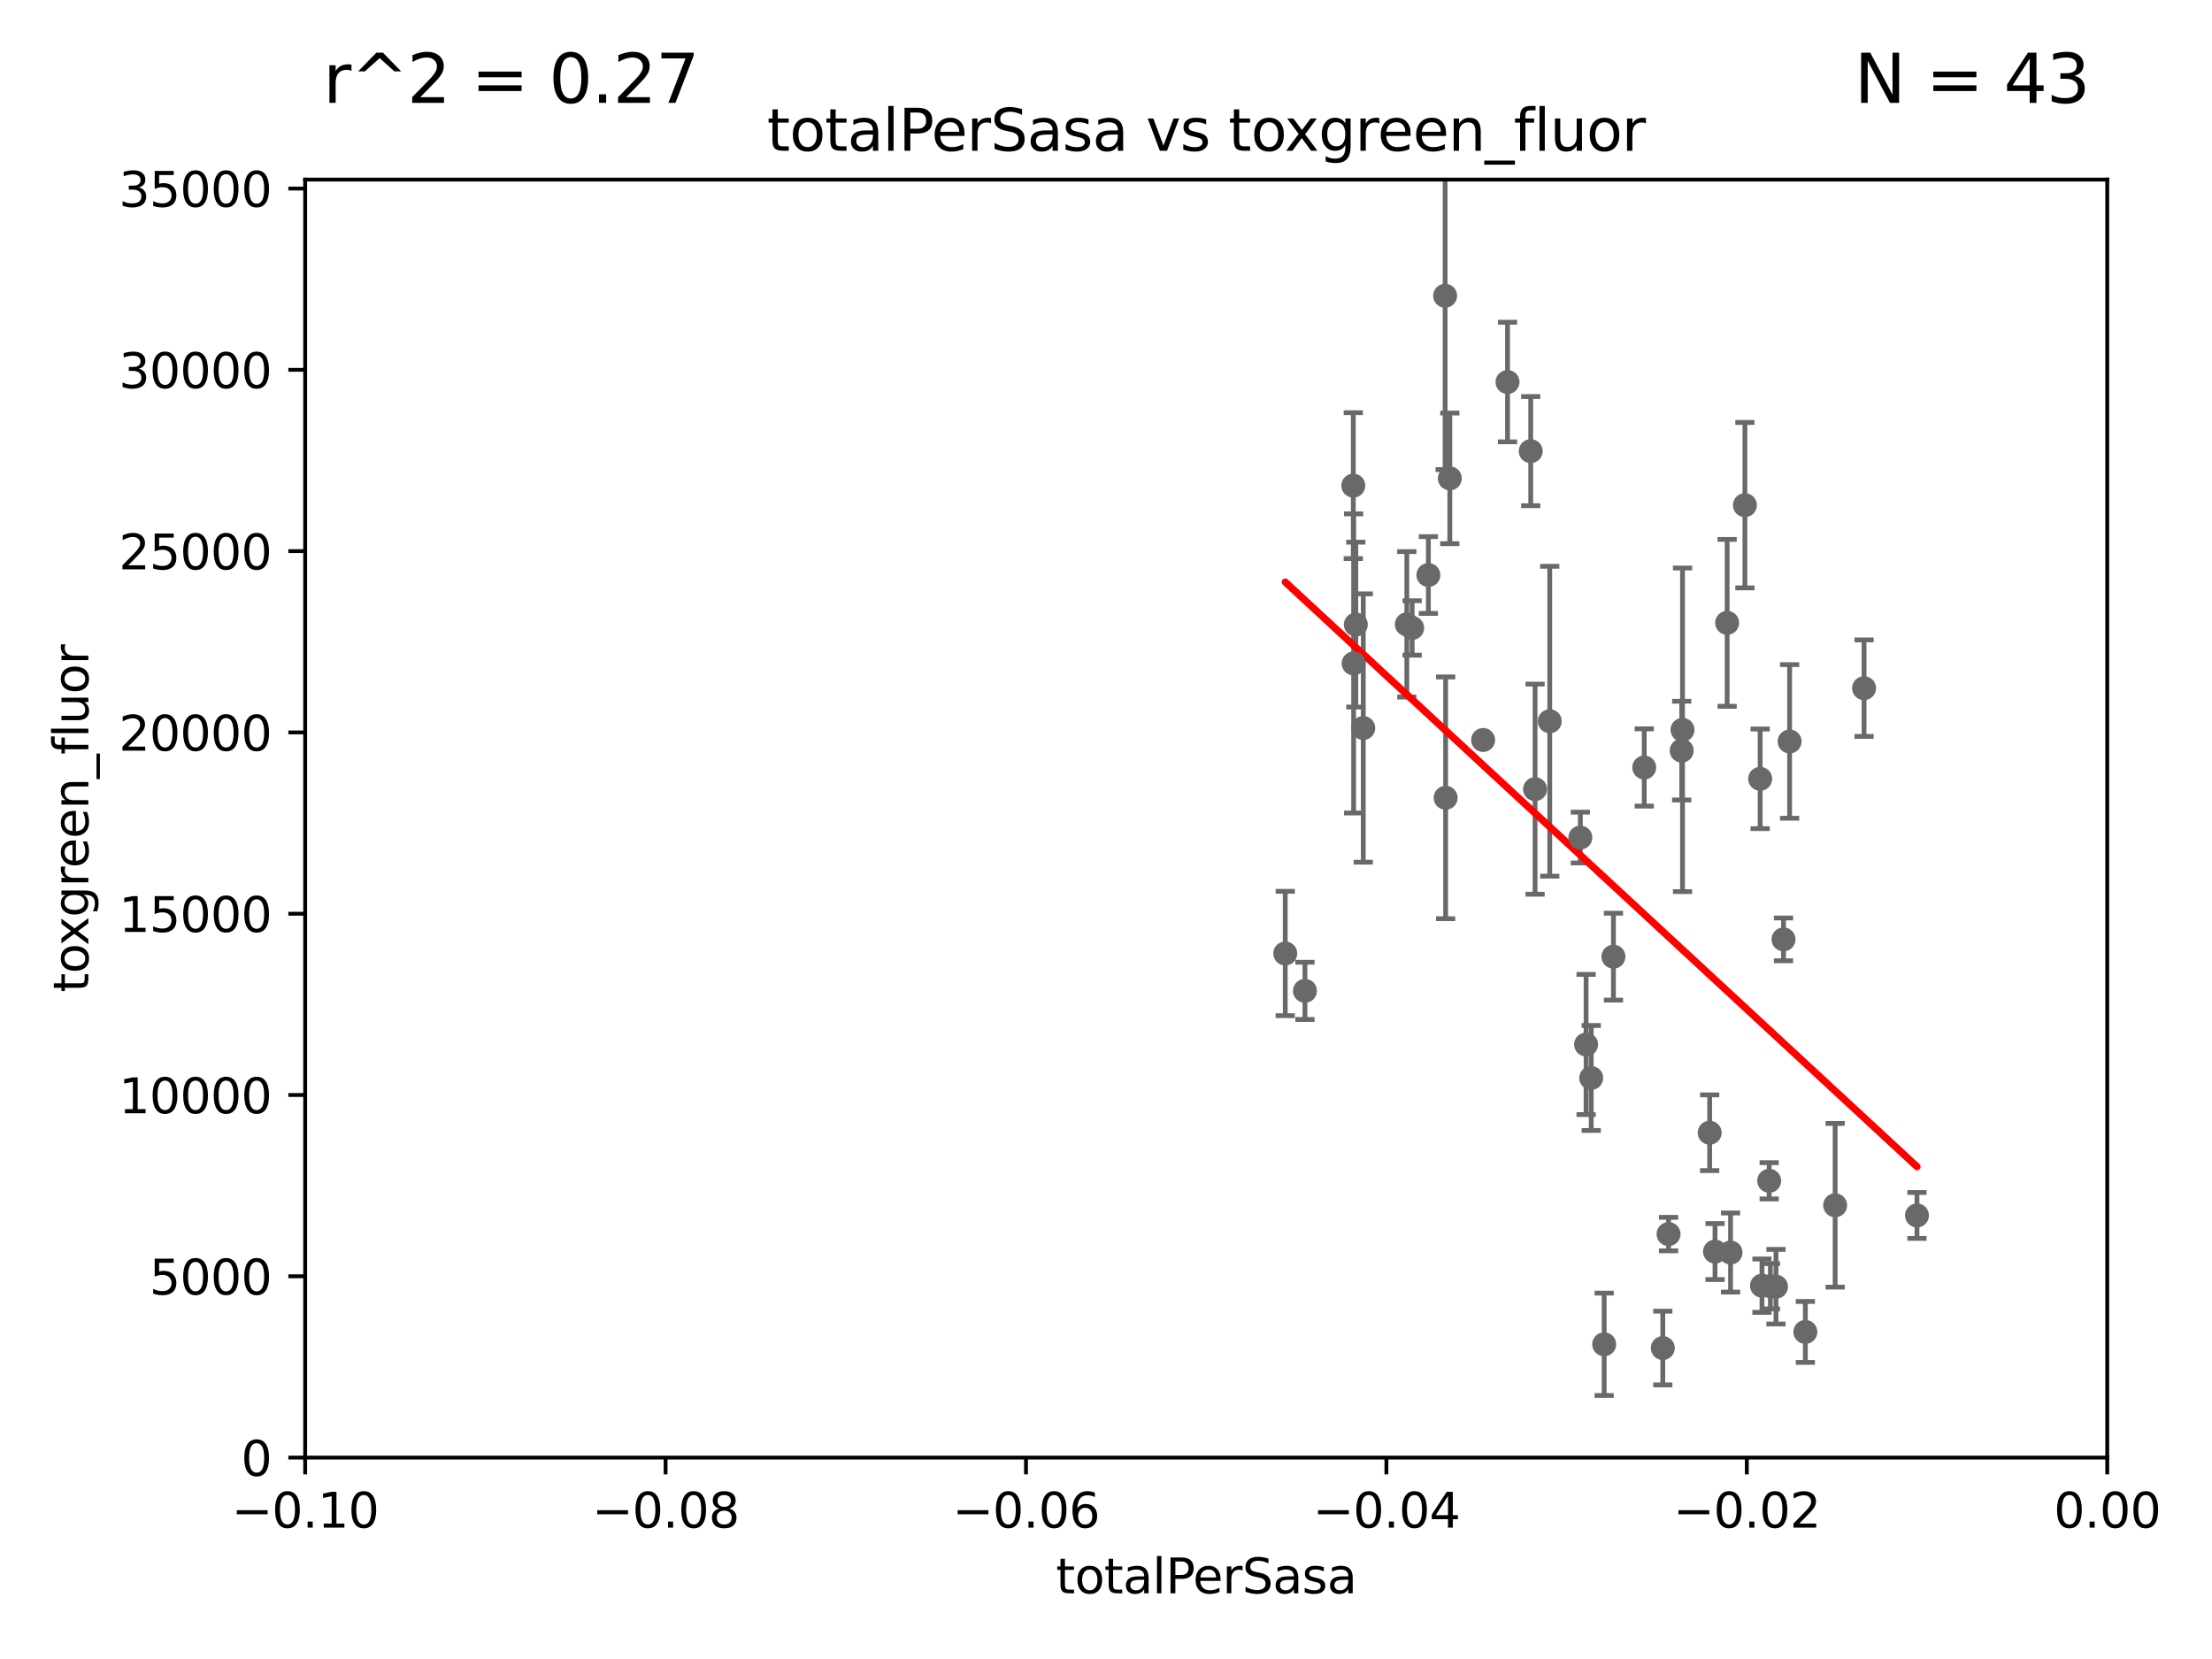 <?xml version="1.0" encoding="utf-8" standalone="no"?>
<!DOCTYPE svg PUBLIC "-//W3C//DTD SVG 1.1//EN"
  "http://www.w3.org/Graphics/SVG/1.1/DTD/svg11.dtd">
<svg xmlns:xlink="http://www.w3.org/1999/xlink" width="460.8pt" height="345.6pt" viewBox="0 0 460.8 345.6" xmlns="http://www.w3.org/2000/svg" version="1.1">
 <defs>
  <style type="text/css">*{stroke-linejoin: round; stroke-linecap: butt}</style>
 </defs>
 <g id="figure_1">
  <g id="patch_1">
   <path d="M 0 345.6 
L 460.8 345.6 
L 460.8 0 
L 0 0 
z
" style="fill: #ffffff"/>
  </g>
  <g id="axes_1">
   <g id="patch_2">
    <path d="M 63.571 303.64 
L 438.975 303.64 
L 438.975 37.411 
L 63.571 37.411 
z
" style="fill: #ffffff"/>
   </g>
   <g id="PathCollection_1">
    <defs>
     <path id="m40dbf1f68d" d="M 0 1.118 
C 0.297 1.118 0.581 1 0.791 0.791 
C 1 0.581 1.118 0.297 1.118 0 
C 1.118 -0.297 1 -0.581 0.791 -0.791 
C 0.581 -1 0.297 -1.118 0 -1.118 
C -0.297 -1.118 -0.581 -1 -0.791 -0.791 
C -1 -0.581 -1.118 -0.297 -1.118 0 
C -1.118 0.297 -1 0.581 -0.791 0.791 
C -0.581 1 -0.297 1.118 0 1.118 
z
" style="stroke: #696969"/>
    </defs>
    <g clip-path="url(#p4916563cf9)">
     <use xlink:href="#m40dbf1f68d" x="281.916" y="101.166" style="fill: #696969; stroke: #696969"/>
     <use xlink:href="#m40dbf1f68d" x="331.48" y="224.561" style="fill: #696969; stroke: #696969"/>
     <use xlink:href="#m40dbf1f68d" x="360.505" y="260.923" style="fill: #696969; stroke: #696969"/>
     <use xlink:href="#m40dbf1f68d" x="330.413" y="217.585" style="fill: #696969; stroke: #696969"/>
     <use xlink:href="#m40dbf1f68d" x="368.553" y="245.982" style="fill: #696969; stroke: #696969"/>
     <use xlink:href="#m40dbf1f68d" x="369.969" y="268.043" style="fill: #696969; stroke: #696969"/>
     <use xlink:href="#m40dbf1f68d" x="346.391" y="280.823" style="fill: #696969; stroke: #696969"/>
     <use xlink:href="#m40dbf1f68d" x="372.811" y="154.457" style="fill: #696969; stroke: #696969"/>
     <use xlink:href="#m40dbf1f68d" x="336.109" y="199.288" style="fill: #696969; stroke: #696969"/>
     <use xlink:href="#m40dbf1f68d" x="356.156" y="235.968" style="fill: #696969; stroke: #696969"/>
     <use xlink:href="#m40dbf1f68d" x="363.497" y="105.234" style="fill: #696969; stroke: #696969"/>
     <use xlink:href="#m40dbf1f68d" x="359.792" y="129.752" style="fill: #696969; stroke: #696969"/>
     <use xlink:href="#m40dbf1f68d" x="347.592" y="257.081" style="fill: #696969; stroke: #696969"/>
     <use xlink:href="#m40dbf1f68d" x="368.807" y="267.952" style="fill: #696969; stroke: #696969"/>
     <use xlink:href="#m40dbf1f68d" x="371.539" y="195.688" style="fill: #696969; stroke: #696969"/>
     <use xlink:href="#m40dbf1f68d" x="367.053" y="267.827" style="fill: #696969; stroke: #696969"/>
     <use xlink:href="#m40dbf1f68d" x="388.317" y="143.358" style="fill: #696969; stroke: #696969"/>
     <use xlink:href="#m40dbf1f68d" x="376.088" y="277.466" style="fill: #696969; stroke: #696969"/>
     <use xlink:href="#m40dbf1f68d" x="382.294" y="251.081" style="fill: #696969; stroke: #696969"/>
     <use xlink:href="#m40dbf1f68d" x="357.271" y="260.724" style="fill: #696969; stroke: #696969"/>
     <use xlink:href="#m40dbf1f68d" x="366.674" y="162.243" style="fill: #696969; stroke: #696969"/>
     <use xlink:href="#m40dbf1f68d" x="399.34" y="253.198" style="fill: #696969; stroke: #696969"/>
     <use xlink:href="#m40dbf1f68d" x="319.782" y="164.396" style="fill: #696969; stroke: #696969"/>
     <use xlink:href="#m40dbf1f68d" x="282.441" y="130.114" style="fill: #696969; stroke: #696969"/>
     <use xlink:href="#m40dbf1f68d" x="281.985" y="138.203" style="fill: #696969; stroke: #696969"/>
     <use xlink:href="#m40dbf1f68d" x="301.045" y="61.614" style="fill: #696969; stroke: #696969"/>
     <use xlink:href="#m40dbf1f68d" x="302.023" y="99.654" style="fill: #696969; stroke: #696969"/>
     <use xlink:href="#m40dbf1f68d" x="267.742" y="198.628" style="fill: #696969; stroke: #696969"/>
     <use xlink:href="#m40dbf1f68d" x="301.152" y="166.197" style="fill: #696969; stroke: #696969"/>
     <use xlink:href="#m40dbf1f68d" x="297.555" y="119.786" style="fill: #696969; stroke: #696969"/>
     <use xlink:href="#m40dbf1f68d" x="293.065" y="130.059" style="fill: #696969; stroke: #696969"/>
     <use xlink:href="#m40dbf1f68d" x="314.046" y="79.585" style="fill: #696969; stroke: #696969"/>
     <use xlink:href="#m40dbf1f68d" x="350.329" y="156.366" style="fill: #696969; stroke: #696969"/>
     <use xlink:href="#m40dbf1f68d" x="283.994" y="151.66" style="fill: #696969; stroke: #696969"/>
     <use xlink:href="#m40dbf1f68d" x="308.962" y="154.151" style="fill: #696969; stroke: #696969"/>
     <use xlink:href="#m40dbf1f68d" x="294.177" y="130.815" style="fill: #696969; stroke: #696969"/>
     <use xlink:href="#m40dbf1f68d" x="318.879" y="93.983" style="fill: #696969; stroke: #696969"/>
     <use xlink:href="#m40dbf1f68d" x="334.181" y="280.043" style="fill: #696969; stroke: #696969"/>
     <use xlink:href="#m40dbf1f68d" x="322.84" y="150.246" style="fill: #696969; stroke: #696969"/>
     <use xlink:href="#m40dbf1f68d" x="329.216" y="174.48" style="fill: #696969; stroke: #696969"/>
     <use xlink:href="#m40dbf1f68d" x="350.5" y="152.035" style="fill: #696969; stroke: #696969"/>
     <use xlink:href="#m40dbf1f68d" x="342.524" y="159.878" style="fill: #696969; stroke: #696969"/>
     <use xlink:href="#m40dbf1f68d" x="271.842" y="206.41" style="fill: #696969; stroke: #696969"/>
    </g>
   </g>
   <g id="matplotlib.axis_1">
    <g id="xtick_1">
     <g id="line2d_1">
      <defs>
       <path id="m8b4618db85" d="M 0 0 
L 0 3.5 
" style="stroke: #000000; stroke-width: 0.8"/>
      </defs>
      <g>
       <use xlink:href="#m8b4618db85" x="63.571" y="303.64" style="stroke: #000000; stroke-width: 0.8"/>
      </g>
     </g>
     <g id="text_1">
      <!-- −0.10 -->
      <g transform="translate(48.249 318.238)scale(0.1 -0.1)">
       <defs>
        <path id="DejaVuSans-2212" d="M 678 2272 
L 4684 2272 
L 4684 1741 
L 678 1741 
L 678 2272 
z
" transform="scale(0.016)"/>
        <path id="DejaVuSans-30" d="M 2034 4250 
Q 1547 4250 1301 3770 
Q 1056 3291 1056 2328 
Q 1056 1369 1301 889 
Q 1547 409 2034 409 
Q 2525 409 2770 889 
Q 3016 1369 3016 2328 
Q 3016 3291 2770 3770 
Q 2525 4250 2034 4250 
z
M 2034 4750 
Q 2819 4750 3233 4129 
Q 3647 3509 3647 2328 
Q 3647 1150 3233 529 
Q 2819 -91 2034 -91 
Q 1250 -91 836 529 
Q 422 1150 422 2328 
Q 422 3509 836 4129 
Q 1250 4750 2034 4750 
z
" transform="scale(0.016)"/>
        <path id="DejaVuSans-2e" d="M 684 794 
L 1344 794 
L 1344 0 
L 684 0 
L 684 794 
z
" transform="scale(0.016)"/>
        <path id="DejaVuSans-31" d="M 794 531 
L 1825 531 
L 1825 4091 
L 703 3866 
L 703 4441 
L 1819 4666 
L 2450 4666 
L 2450 531 
L 3481 531 
L 3481 0 
L 794 0 
L 794 531 
z
" transform="scale(0.016)"/>
       </defs>
       <use xlink:href="#DejaVuSans-2212"/>
       <use xlink:href="#DejaVuSans-30" x="83.789"/>
       <use xlink:href="#DejaVuSans-2e" x="147.412"/>
       <use xlink:href="#DejaVuSans-31" x="179.199"/>
       <use xlink:href="#DejaVuSans-30" x="242.822"/>
      </g>
     </g>
    </g>
    <g id="xtick_2">
     <g id="line2d_2">
      <g>
       <use xlink:href="#m8b4618db85" x="138.652" y="303.64" style="stroke: #000000; stroke-width: 0.8"/>
      </g>
     </g>
     <g id="text_2">
      <!-- −0.08 -->
      <g transform="translate(123.329 318.238)scale(0.1 -0.1)">
       <defs>
        <path id="DejaVuSans-38" d="M 2034 2216 
Q 1584 2216 1326 1975 
Q 1069 1734 1069 1313 
Q 1069 891 1326 650 
Q 1584 409 2034 409 
Q 2484 409 2743 651 
Q 3003 894 3003 1313 
Q 3003 1734 2745 1975 
Q 2488 2216 2034 2216 
z
M 1403 2484 
Q 997 2584 770 2862 
Q 544 3141 544 3541 
Q 544 4100 942 4425 
Q 1341 4750 2034 4750 
Q 2731 4750 3128 4425 
Q 3525 4100 3525 3541 
Q 3525 3141 3298 2862 
Q 3072 2584 2669 2484 
Q 3125 2378 3379 2068 
Q 3634 1759 3634 1313 
Q 3634 634 3220 271 
Q 2806 -91 2034 -91 
Q 1263 -91 848 271 
Q 434 634 434 1313 
Q 434 1759 690 2068 
Q 947 2378 1403 2484 
z
M 1172 3481 
Q 1172 3119 1398 2916 
Q 1625 2713 2034 2713 
Q 2441 2713 2670 2916 
Q 2900 3119 2900 3481 
Q 2900 3844 2670 4047 
Q 2441 4250 2034 4250 
Q 1625 4250 1398 4047 
Q 1172 3844 1172 3481 
z
" transform="scale(0.016)"/>
       </defs>
       <use xlink:href="#DejaVuSans-2212"/>
       <use xlink:href="#DejaVuSans-30" x="83.789"/>
       <use xlink:href="#DejaVuSans-2e" x="147.412"/>
       <use xlink:href="#DejaVuSans-30" x="179.199"/>
       <use xlink:href="#DejaVuSans-38" x="242.822"/>
      </g>
     </g>
    </g>
    <g id="xtick_3">
     <g id="line2d_3">
      <g>
       <use xlink:href="#m8b4618db85" x="213.733" y="303.64" style="stroke: #000000; stroke-width: 0.8"/>
      </g>
     </g>
     <g id="text_3">
      <!-- −0.06 -->
      <g transform="translate(198.41 318.238)scale(0.1 -0.1)">
       <defs>
        <path id="DejaVuSans-36" d="M 2113 2584 
Q 1688 2584 1439 2293 
Q 1191 2003 1191 1497 
Q 1191 994 1439 701 
Q 1688 409 2113 409 
Q 2538 409 2786 701 
Q 3034 994 3034 1497 
Q 3034 2003 2786 2293 
Q 2538 2584 2113 2584 
z
M 3366 4563 
L 3366 3988 
Q 3128 4100 2886 4159 
Q 2644 4219 2406 4219 
Q 1781 4219 1451 3797 
Q 1122 3375 1075 2522 
Q 1259 2794 1537 2939 
Q 1816 3084 2150 3084 
Q 2853 3084 3261 2657 
Q 3669 2231 3669 1497 
Q 3669 778 3244 343 
Q 2819 -91 2113 -91 
Q 1303 -91 875 529 
Q 447 1150 447 2328 
Q 447 3434 972 4092 
Q 1497 4750 2381 4750 
Q 2619 4750 2861 4703 
Q 3103 4656 3366 4563 
z
" transform="scale(0.016)"/>
       </defs>
       <use xlink:href="#DejaVuSans-2212"/>
       <use xlink:href="#DejaVuSans-30" x="83.789"/>
       <use xlink:href="#DejaVuSans-2e" x="147.412"/>
       <use xlink:href="#DejaVuSans-30" x="179.199"/>
       <use xlink:href="#DejaVuSans-36" x="242.822"/>
      </g>
     </g>
    </g>
    <g id="xtick_4">
     <g id="line2d_4">
      <g>
       <use xlink:href="#m8b4618db85" x="288.813" y="303.64" style="stroke: #000000; stroke-width: 0.8"/>
      </g>
     </g>
     <g id="text_4">
      <!-- −0.04 -->
      <g transform="translate(273.491 318.238)scale(0.1 -0.1)">
       <defs>
        <path id="DejaVuSans-34" d="M 2419 4116 
L 825 1625 
L 2419 1625 
L 2419 4116 
z
M 2253 4666 
L 3047 4666 
L 3047 1625 
L 3713 1625 
L 3713 1100 
L 3047 1100 
L 3047 0 
L 2419 0 
L 2419 1100 
L 313 1100 
L 313 1709 
L 2253 4666 
z
" transform="scale(0.016)"/>
       </defs>
       <use xlink:href="#DejaVuSans-2212"/>
       <use xlink:href="#DejaVuSans-30" x="83.789"/>
       <use xlink:href="#DejaVuSans-2e" x="147.412"/>
       <use xlink:href="#DejaVuSans-30" x="179.199"/>
       <use xlink:href="#DejaVuSans-34" x="242.822"/>
      </g>
     </g>
    </g>
    <g id="xtick_5">
     <g id="line2d_5">
      <g>
       <use xlink:href="#m8b4618db85" x="363.894" y="303.64" style="stroke: #000000; stroke-width: 0.8"/>
      </g>
     </g>
     <g id="text_5">
      <!-- −0.02 -->
      <g transform="translate(348.572 318.238)scale(0.1 -0.1)">
       <defs>
        <path id="DejaVuSans-32" d="M 1228 531 
L 3431 531 
L 3431 0 
L 469 0 
L 469 531 
Q 828 903 1448 1529 
Q 2069 2156 2228 2338 
Q 2531 2678 2651 2914 
Q 2772 3150 2772 3378 
Q 2772 3750 2511 3984 
Q 2250 4219 1831 4219 
Q 1534 4219 1204 4116 
Q 875 4013 500 3803 
L 500 4441 
Q 881 4594 1212 4672 
Q 1544 4750 1819 4750 
Q 2544 4750 2975 4387 
Q 3406 4025 3406 3419 
Q 3406 3131 3298 2873 
Q 3191 2616 2906 2266 
Q 2828 2175 2409 1742 
Q 1991 1309 1228 531 
z
" transform="scale(0.016)"/>
       </defs>
       <use xlink:href="#DejaVuSans-2212"/>
       <use xlink:href="#DejaVuSans-30" x="83.789"/>
       <use xlink:href="#DejaVuSans-2e" x="147.412"/>
       <use xlink:href="#DejaVuSans-30" x="179.199"/>
       <use xlink:href="#DejaVuSans-32" x="242.822"/>
      </g>
     </g>
    </g>
    <g id="xtick_6">
     <g id="line2d_6">
      <g>
       <use xlink:href="#m8b4618db85" x="438.975" y="303.64" style="stroke: #000000; stroke-width: 0.8"/>
      </g>
     </g>
     <g id="text_6">
      <!-- 0.00 -->
      <g transform="translate(427.842 318.238)scale(0.1 -0.1)">
       <use xlink:href="#DejaVuSans-30"/>
       <use xlink:href="#DejaVuSans-2e" x="63.623"/>
       <use xlink:href="#DejaVuSans-30" x="95.41"/>
       <use xlink:href="#DejaVuSans-30" x="159.033"/>
      </g>
     </g>
    </g>
    <g id="text_7">
     <!-- totalPerSasa -->
     <g transform="translate(219.968 331.917)scale(0.1 -0.1)">
      <defs>
       <path id="DejaVuSans-74" d="M 1172 4494 
L 1172 3500 
L 2356 3500 
L 2356 3053 
L 1172 3053 
L 1172 1153 
Q 1172 725 1289 603 
Q 1406 481 1766 481 
L 2356 481 
L 2356 0 
L 1766 0 
Q 1100 0 847 248 
Q 594 497 594 1153 
L 594 3053 
L 172 3053 
L 172 3500 
L 594 3500 
L 594 4494 
L 1172 4494 
z
" transform="scale(0.016)"/>
       <path id="DejaVuSans-6f" d="M 1959 3097 
Q 1497 3097 1228 2736 
Q 959 2375 959 1747 
Q 959 1119 1226 758 
Q 1494 397 1959 397 
Q 2419 397 2687 759 
Q 2956 1122 2956 1747 
Q 2956 2369 2687 2733 
Q 2419 3097 1959 3097 
z
M 1959 3584 
Q 2709 3584 3137 3096 
Q 3566 2609 3566 1747 
Q 3566 888 3137 398 
Q 2709 -91 1959 -91 
Q 1206 -91 779 398 
Q 353 888 353 1747 
Q 353 2609 779 3096 
Q 1206 3584 1959 3584 
z
" transform="scale(0.016)"/>
       <path id="DejaVuSans-61" d="M 2194 1759 
Q 1497 1759 1228 1600 
Q 959 1441 959 1056 
Q 959 750 1161 570 
Q 1363 391 1709 391 
Q 2188 391 2477 730 
Q 2766 1069 2766 1631 
L 2766 1759 
L 2194 1759 
z
M 3341 1997 
L 3341 0 
L 2766 0 
L 2766 531 
Q 2569 213 2275 61 
Q 1981 -91 1556 -91 
Q 1019 -91 701 211 
Q 384 513 384 1019 
Q 384 1609 779 1909 
Q 1175 2209 1959 2209 
L 2766 2209 
L 2766 2266 
Q 2766 2663 2505 2880 
Q 2244 3097 1772 3097 
Q 1472 3097 1187 3025 
Q 903 2953 641 2809 
L 641 3341 
Q 956 3463 1253 3523 
Q 1550 3584 1831 3584 
Q 2591 3584 2966 3190 
Q 3341 2797 3341 1997 
z
" transform="scale(0.016)"/>
       <path id="DejaVuSans-6c" d="M 603 4863 
L 1178 4863 
L 1178 0 
L 603 0 
L 603 4863 
z
" transform="scale(0.016)"/>
       <path id="DejaVuSans-50" d="M 1259 4147 
L 1259 2394 
L 2053 2394 
Q 2494 2394 2734 2622 
Q 2975 2850 2975 3272 
Q 2975 3691 2734 3919 
Q 2494 4147 2053 4147 
L 1259 4147 
z
M 628 4666 
L 2053 4666 
Q 2838 4666 3239 4311 
Q 3641 3956 3641 3272 
Q 3641 2581 3239 2228 
Q 2838 1875 2053 1875 
L 1259 1875 
L 1259 0 
L 628 0 
L 628 4666 
z
" transform="scale(0.016)"/>
       <path id="DejaVuSans-65" d="M 3597 1894 
L 3597 1613 
L 953 1613 
Q 991 1019 1311 708 
Q 1631 397 2203 397 
Q 2534 397 2845 478 
Q 3156 559 3463 722 
L 3463 178 
Q 3153 47 2828 -22 
Q 2503 -91 2169 -91 
Q 1331 -91 842 396 
Q 353 884 353 1716 
Q 353 2575 817 3079 
Q 1281 3584 2069 3584 
Q 2775 3584 3186 3129 
Q 3597 2675 3597 1894 
z
M 3022 2063 
Q 3016 2534 2758 2815 
Q 2500 3097 2075 3097 
Q 1594 3097 1305 2825 
Q 1016 2553 972 2059 
L 3022 2063 
z
" transform="scale(0.016)"/>
       <path id="DejaVuSans-72" d="M 2631 2963 
Q 2534 3019 2420 3045 
Q 2306 3072 2169 3072 
Q 1681 3072 1420 2755 
Q 1159 2438 1159 1844 
L 1159 0 
L 581 0 
L 581 3500 
L 1159 3500 
L 1159 2956 
Q 1341 3275 1631 3429 
Q 1922 3584 2338 3584 
Q 2397 3584 2469 3576 
Q 2541 3569 2628 3553 
L 2631 2963 
z
" transform="scale(0.016)"/>
       <path id="DejaVuSans-53" d="M 3425 4513 
L 3425 3897 
Q 3066 4069 2747 4153 
Q 2428 4238 2131 4238 
Q 1616 4238 1336 4038 
Q 1056 3838 1056 3469 
Q 1056 3159 1242 3001 
Q 1428 2844 1947 2747 
L 2328 2669 
Q 3034 2534 3370 2195 
Q 3706 1856 3706 1288 
Q 3706 609 3251 259 
Q 2797 -91 1919 -91 
Q 1588 -91 1214 -16 
Q 841 59 441 206 
L 441 856 
Q 825 641 1194 531 
Q 1563 422 1919 422 
Q 2459 422 2753 634 
Q 3047 847 3047 1241 
Q 3047 1584 2836 1778 
Q 2625 1972 2144 2069 
L 1759 2144 
Q 1053 2284 737 2584 
Q 422 2884 422 3419 
Q 422 4038 858 4394 
Q 1294 4750 2059 4750 
Q 2388 4750 2728 4690 
Q 3069 4631 3425 4513 
z
" transform="scale(0.016)"/>
       <path id="DejaVuSans-73" d="M 2834 3397 
L 2834 2853 
Q 2591 2978 2328 3040 
Q 2066 3103 1784 3103 
Q 1356 3103 1142 2972 
Q 928 2841 928 2578 
Q 928 2378 1081 2264 
Q 1234 2150 1697 2047 
L 1894 2003 
Q 2506 1872 2764 1633 
Q 3022 1394 3022 966 
Q 3022 478 2636 193 
Q 2250 -91 1575 -91 
Q 1294 -91 989 -36 
Q 684 19 347 128 
L 347 722 
Q 666 556 975 473 
Q 1284 391 1588 391 
Q 1994 391 2212 530 
Q 2431 669 2431 922 
Q 2431 1156 2273 1281 
Q 2116 1406 1581 1522 
L 1381 1569 
Q 847 1681 609 1914 
Q 372 2147 372 2553 
Q 372 3047 722 3315 
Q 1072 3584 1716 3584 
Q 2034 3584 2315 3537 
Q 2597 3491 2834 3397 
z
" transform="scale(0.016)"/>
      </defs>
      <use xlink:href="#DejaVuSans-74"/>
      <use xlink:href="#DejaVuSans-6f" x="39.209"/>
      <use xlink:href="#DejaVuSans-74" x="100.391"/>
      <use xlink:href="#DejaVuSans-61" x="139.6"/>
      <use xlink:href="#DejaVuSans-6c" x="200.879"/>
      <use xlink:href="#DejaVuSans-50" x="228.662"/>
      <use xlink:href="#DejaVuSans-65" x="285.34"/>
      <use xlink:href="#DejaVuSans-72" x="346.863"/>
      <use xlink:href="#DejaVuSans-53" x="387.977"/>
      <use xlink:href="#DejaVuSans-61" x="451.453"/>
      <use xlink:href="#DejaVuSans-73" x="512.732"/>
      <use xlink:href="#DejaVuSans-61" x="564.832"/>
     </g>
    </g>
   </g>
   <g id="matplotlib.axis_2">
    <g id="ytick_1">
     <g id="line2d_7">
      <defs>
       <path id="md59d64acac" d="M 0 0 
L -3.5 0 
" style="stroke: #000000; stroke-width: 0.8"/>
      </defs>
      <g>
       <use xlink:href="#md59d64acac" x="63.571" y="303.64" style="stroke: #000000; stroke-width: 0.8"/>
      </g>
     </g>
     <g id="text_8">
      <!-- 0 -->
      <g transform="translate(50.209 307.439)scale(0.1 -0.1)">
       <use xlink:href="#DejaVuSans-30"/>
      </g>
     </g>
    </g>
    <g id="ytick_2">
     <g id="line2d_8">
      <g>
       <use xlink:href="#md59d64acac" x="63.571" y="265.874" style="stroke: #000000; stroke-width: 0.8"/>
      </g>
     </g>
     <g id="text_9">
      <!-- 5000 -->
      <g transform="translate(31.121 269.673)scale(0.1 -0.1)">
       <defs>
        <path id="DejaVuSans-35" d="M 691 4666 
L 3169 4666 
L 3169 4134 
L 1269 4134 
L 1269 2991 
Q 1406 3038 1543 3061 
Q 1681 3084 1819 3084 
Q 2600 3084 3056 2656 
Q 3513 2228 3513 1497 
Q 3513 744 3044 326 
Q 2575 -91 1722 -91 
Q 1428 -91 1123 -41 
Q 819 9 494 109 
L 494 744 
Q 775 591 1075 516 
Q 1375 441 1709 441 
Q 2250 441 2565 725 
Q 2881 1009 2881 1497 
Q 2881 1984 2565 2268 
Q 2250 2553 1709 2553 
Q 1456 2553 1204 2497 
Q 953 2441 691 2322 
L 691 4666 
z
" transform="scale(0.016)"/>
       </defs>
       <use xlink:href="#DejaVuSans-35"/>
       <use xlink:href="#DejaVuSans-30" x="63.623"/>
       <use xlink:href="#DejaVuSans-30" x="127.246"/>
       <use xlink:href="#DejaVuSans-30" x="190.869"/>
      </g>
     </g>
    </g>
    <g id="ytick_3">
     <g id="line2d_9">
      <g>
       <use xlink:href="#md59d64acac" x="63.571" y="228.108" style="stroke: #000000; stroke-width: 0.8"/>
      </g>
     </g>
     <g id="text_10">
      <!-- 10000 -->
      <g transform="translate(24.759 231.907)scale(0.1 -0.1)">
       <use xlink:href="#DejaVuSans-31"/>
       <use xlink:href="#DejaVuSans-30" x="63.623"/>
       <use xlink:href="#DejaVuSans-30" x="127.246"/>
       <use xlink:href="#DejaVuSans-30" x="190.869"/>
       <use xlink:href="#DejaVuSans-30" x="254.492"/>
      </g>
     </g>
    </g>
    <g id="ytick_4">
     <g id="line2d_10">
      <g>
       <use xlink:href="#md59d64acac" x="63.571" y="190.342" style="stroke: #000000; stroke-width: 0.8"/>
      </g>
     </g>
     <g id="text_11">
      <!-- 15000 -->
      <g transform="translate(24.759 194.141)scale(0.1 -0.1)">
       <use xlink:href="#DejaVuSans-31"/>
       <use xlink:href="#DejaVuSans-35" x="63.623"/>
       <use xlink:href="#DejaVuSans-30" x="127.246"/>
       <use xlink:href="#DejaVuSans-30" x="190.869"/>
       <use xlink:href="#DejaVuSans-30" x="254.492"/>
      </g>
     </g>
    </g>
    <g id="ytick_5">
     <g id="line2d_11">
      <g>
       <use xlink:href="#md59d64acac" x="63.571" y="152.576" style="stroke: #000000; stroke-width: 0.8"/>
      </g>
     </g>
     <g id="text_12">
      <!-- 20000 -->
      <g transform="translate(24.759 156.375)scale(0.1 -0.1)">
       <use xlink:href="#DejaVuSans-32"/>
       <use xlink:href="#DejaVuSans-30" x="63.623"/>
       <use xlink:href="#DejaVuSans-30" x="127.246"/>
       <use xlink:href="#DejaVuSans-30" x="190.869"/>
       <use xlink:href="#DejaVuSans-30" x="254.492"/>
      </g>
     </g>
    </g>
    <g id="ytick_6">
     <g id="line2d_12">
      <g>
       <use xlink:href="#md59d64acac" x="63.571" y="114.81" style="stroke: #000000; stroke-width: 0.8"/>
      </g>
     </g>
     <g id="text_13">
      <!-- 25000 -->
      <g transform="translate(24.759 118.609)scale(0.1 -0.1)">
       <use xlink:href="#DejaVuSans-32"/>
       <use xlink:href="#DejaVuSans-35" x="63.623"/>
       <use xlink:href="#DejaVuSans-30" x="127.246"/>
       <use xlink:href="#DejaVuSans-30" x="190.869"/>
       <use xlink:href="#DejaVuSans-30" x="254.492"/>
      </g>
     </g>
    </g>
    <g id="ytick_7">
     <g id="line2d_13">
      <g>
       <use xlink:href="#md59d64acac" x="63.571" y="77.044" style="stroke: #000000; stroke-width: 0.8"/>
      </g>
     </g>
     <g id="text_14">
      <!-- 30000 -->
      <g transform="translate(24.759 80.844)scale(0.1 -0.1)">
       <defs>
        <path id="DejaVuSans-33" d="M 2597 2516 
Q 3050 2419 3304 2112 
Q 3559 1806 3559 1356 
Q 3559 666 3084 287 
Q 2609 -91 1734 -91 
Q 1441 -91 1130 -33 
Q 819 25 488 141 
L 488 750 
Q 750 597 1062 519 
Q 1375 441 1716 441 
Q 2309 441 2620 675 
Q 2931 909 2931 1356 
Q 2931 1769 2642 2001 
Q 2353 2234 1838 2234 
L 1294 2234 
L 1294 2753 
L 1863 2753 
Q 2328 2753 2575 2939 
Q 2822 3125 2822 3475 
Q 2822 3834 2567 4026 
Q 2313 4219 1838 4219 
Q 1578 4219 1281 4162 
Q 984 4106 628 3988 
L 628 4550 
Q 988 4650 1302 4700 
Q 1616 4750 1894 4750 
Q 2613 4750 3031 4423 
Q 3450 4097 3450 3541 
Q 3450 3153 3228 2886 
Q 3006 2619 2597 2516 
z
" transform="scale(0.016)"/>
       </defs>
       <use xlink:href="#DejaVuSans-33"/>
       <use xlink:href="#DejaVuSans-30" x="63.623"/>
       <use xlink:href="#DejaVuSans-30" x="127.246"/>
       <use xlink:href="#DejaVuSans-30" x="190.869"/>
       <use xlink:href="#DejaVuSans-30" x="254.492"/>
      </g>
     </g>
    </g>
    <g id="ytick_8">
     <g id="line2d_14">
      <g>
       <use xlink:href="#md59d64acac" x="63.571" y="39.278" style="stroke: #000000; stroke-width: 0.8"/>
      </g>
     </g>
     <g id="text_15">
      <!-- 35000 -->
      <g transform="translate(24.759 43.078)scale(0.1 -0.1)">
       <use xlink:href="#DejaVuSans-33"/>
       <use xlink:href="#DejaVuSans-35" x="63.623"/>
       <use xlink:href="#DejaVuSans-30" x="127.246"/>
       <use xlink:href="#DejaVuSans-30" x="190.869"/>
       <use xlink:href="#DejaVuSans-30" x="254.492"/>
      </g>
     </g>
    </g>
    <g id="text_16">
     <!-- toxgreen_fluor -->
     <g transform="translate(18.401 206.72)rotate(-90)scale(0.1 -0.1)">
      <defs>
       <path id="DejaVuSans-78" d="M 3513 3500 
L 2247 1797 
L 3578 0 
L 2900 0 
L 1881 1375 
L 863 0 
L 184 0 
L 1544 1831 
L 300 3500 
L 978 3500 
L 1906 2253 
L 2834 3500 
L 3513 3500 
z
" transform="scale(0.016)"/>
       <path id="DejaVuSans-67" d="M 2906 1791 
Q 2906 2416 2648 2759 
Q 2391 3103 1925 3103 
Q 1463 3103 1205 2759 
Q 947 2416 947 1791 
Q 947 1169 1205 825 
Q 1463 481 1925 481 
Q 2391 481 2648 825 
Q 2906 1169 2906 1791 
z
M 3481 434 
Q 3481 -459 3084 -895 
Q 2688 -1331 1869 -1331 
Q 1566 -1331 1297 -1286 
Q 1028 -1241 775 -1147 
L 775 -588 
Q 1028 -725 1275 -790 
Q 1522 -856 1778 -856 
Q 2344 -856 2625 -561 
Q 2906 -266 2906 331 
L 2906 616 
Q 2728 306 2450 153 
Q 2172 0 1784 0 
Q 1141 0 747 490 
Q 353 981 353 1791 
Q 353 2603 747 3093 
Q 1141 3584 1784 3584 
Q 2172 3584 2450 3431 
Q 2728 3278 2906 2969 
L 2906 3500 
L 3481 3500 
L 3481 434 
z
" transform="scale(0.016)"/>
       <path id="DejaVuSans-6e" d="M 3513 2113 
L 3513 0 
L 2938 0 
L 2938 2094 
Q 2938 2591 2744 2837 
Q 2550 3084 2163 3084 
Q 1697 3084 1428 2787 
Q 1159 2491 1159 1978 
L 1159 0 
L 581 0 
L 581 3500 
L 1159 3500 
L 1159 2956 
Q 1366 3272 1645 3428 
Q 1925 3584 2291 3584 
Q 2894 3584 3203 3211 
Q 3513 2838 3513 2113 
z
" transform="scale(0.016)"/>
       <path id="DejaVuSans-5f" d="M 3263 -1063 
L 3263 -1509 
L -63 -1509 
L -63 -1063 
L 3263 -1063 
z
" transform="scale(0.016)"/>
       <path id="DejaVuSans-66" d="M 2375 4863 
L 2375 4384 
L 1825 4384 
Q 1516 4384 1395 4259 
Q 1275 4134 1275 3809 
L 1275 3500 
L 2222 3500 
L 2222 3053 
L 1275 3053 
L 1275 0 
L 697 0 
L 697 3053 
L 147 3053 
L 147 3500 
L 697 3500 
L 697 3744 
Q 697 4328 969 4595 
Q 1241 4863 1831 4863 
L 2375 4863 
z
" transform="scale(0.016)"/>
       <path id="DejaVuSans-75" d="M 544 1381 
L 544 3500 
L 1119 3500 
L 1119 1403 
Q 1119 906 1312 657 
Q 1506 409 1894 409 
Q 2359 409 2629 706 
Q 2900 1003 2900 1516 
L 2900 3500 
L 3475 3500 
L 3475 0 
L 2900 0 
L 2900 538 
Q 2691 219 2414 64 
Q 2138 -91 1772 -91 
Q 1169 -91 856 284 
Q 544 659 544 1381 
z
M 1991 3584 
L 1991 3584 
z
" transform="scale(0.016)"/>
      </defs>
      <use xlink:href="#DejaVuSans-74"/>
      <use xlink:href="#DejaVuSans-6f" x="39.209"/>
      <use xlink:href="#DejaVuSans-78" x="97.266"/>
      <use xlink:href="#DejaVuSans-67" x="156.445"/>
      <use xlink:href="#DejaVuSans-72" x="219.922"/>
      <use xlink:href="#DejaVuSans-65" x="258.785"/>
      <use xlink:href="#DejaVuSans-65" x="320.309"/>
      <use xlink:href="#DejaVuSans-6e" x="381.832"/>
      <use xlink:href="#DejaVuSans-5f" x="445.211"/>
      <use xlink:href="#DejaVuSans-66" x="495.211"/>
      <use xlink:href="#DejaVuSans-6c" x="530.416"/>
      <use xlink:href="#DejaVuSans-75" x="558.199"/>
      <use xlink:href="#DejaVuSans-6f" x="621.578"/>
      <use xlink:href="#DejaVuSans-72" x="682.76"/>
     </g>
    </g>
   </g>
   <g id="LineCollection_1">
    <path d="M 281.916 116.358 
L 281.916 85.973 
" clip-path="url(#p4916563cf9)" style="fill: none; stroke: #696969"/>
    <path d="M 331.48 235.496 
L 331.48 213.627 
" clip-path="url(#p4916563cf9)" style="fill: none; stroke: #696969"/>
    <path d="M 360.505 269.164 
L 360.505 252.682 
" clip-path="url(#p4916563cf9)" style="fill: none; stroke: #696969"/>
    <path d="M 330.413 232.191 
L 330.413 202.98 
" clip-path="url(#p4916563cf9)" style="fill: none; stroke: #696969"/>
    <path d="M 368.553 249.765 
L 368.553 242.2 
" clip-path="url(#p4916563cf9)" style="fill: none; stroke: #696969"/>
    <path d="M 369.969 275.814 
L 369.969 260.271 
" clip-path="url(#p4916563cf9)" style="fill: none; stroke: #696969"/>
    <path d="M 346.391 288.498 
L 346.391 273.148 
" clip-path="url(#p4916563cf9)" style="fill: none; stroke: #696969"/>
    <path d="M 372.811 170.456 
L 372.811 138.458 
" clip-path="url(#p4916563cf9)" style="fill: none; stroke: #696969"/>
    <path d="M 336.109 208.339 
L 336.109 190.236 
" clip-path="url(#p4916563cf9)" style="fill: none; stroke: #696969"/>
    <path d="M 356.156 243.855 
L 356.156 228.081 
" clip-path="url(#p4916563cf9)" style="fill: none; stroke: #696969"/>
    <path d="M 363.497 122.461 
L 363.497 88.007 
" clip-path="url(#p4916563cf9)" style="fill: none; stroke: #696969"/>
    <path d="M 359.792 147.136 
L 359.792 112.367 
" clip-path="url(#p4916563cf9)" style="fill: none; stroke: #696969"/>
    <path d="M 347.592 260.57 
L 347.592 253.593 
" clip-path="url(#p4916563cf9)" style="fill: none; stroke: #696969"/>
    <path d="M 368.807 272.671 
L 368.807 263.233 
" clip-path="url(#p4916563cf9)" style="fill: none; stroke: #696969"/>
    <path d="M 371.539 200.147 
L 371.539 191.229 
" clip-path="url(#p4916563cf9)" style="fill: none; stroke: #696969"/>
    <path d="M 367.053 273.382 
L 367.053 262.271 
" clip-path="url(#p4916563cf9)" style="fill: none; stroke: #696969"/>
    <path d="M 388.317 153.409 
L 388.317 133.308 
" clip-path="url(#p4916563cf9)" style="fill: none; stroke: #696969"/>
    <path d="M 376.088 283.809 
L 376.088 271.122 
" clip-path="url(#p4916563cf9)" style="fill: none; stroke: #696969"/>
    <path d="M 382.294 268.129 
L 382.294 234.032 
" clip-path="url(#p4916563cf9)" style="fill: none; stroke: #696969"/>
    <path d="M 357.271 266.558 
L 357.271 254.891 
" clip-path="url(#p4916563cf9)" style="fill: none; stroke: #696969"/>
    <path d="M 366.674 172.618 
L 366.674 151.867 
" clip-path="url(#p4916563cf9)" style="fill: none; stroke: #696969"/>
    <path d="M 399.34 257.977 
L 399.34 248.419 
" clip-path="url(#p4916563cf9)" style="fill: none; stroke: #696969"/>
    <path d="M 319.782 186.281 
L 319.782 142.51 
" clip-path="url(#p4916563cf9)" style="fill: none; stroke: #696969"/>
    <path d="M 282.441 147.286 
L 282.441 112.943 
" clip-path="url(#p4916563cf9)" style="fill: none; stroke: #696969"/>
    <path d="M 281.985 169.362 
L 281.985 107.043 
" clip-path="url(#p4916563cf9)" style="fill: none; stroke: #696969"/>
    <path d="M 301.045 97.825 
L 301.045 25.402 
" clip-path="url(#p4916563cf9)" style="fill: none; stroke: #696969"/>
    <path d="M 302.023 113.257 
L 302.023 86.051 
" clip-path="url(#p4916563cf9)" style="fill: none; stroke: #696969"/>
    <path d="M 267.742 211.582 
L 267.742 185.674 
" clip-path="url(#p4916563cf9)" style="fill: none; stroke: #696969"/>
    <path d="M 301.152 191.376 
L 301.152 141.018 
" clip-path="url(#p4916563cf9)" style="fill: none; stroke: #696969"/>
    <path d="M 297.555 127.782 
L 297.555 111.79 
" clip-path="url(#p4916563cf9)" style="fill: none; stroke: #696969"/>
    <path d="M 293.065 145.209 
L 293.065 114.909 
" clip-path="url(#p4916563cf9)" style="fill: none; stroke: #696969"/>
    <path d="M 314.046 92.04 
L 314.046 67.13 
" clip-path="url(#p4916563cf9)" style="fill: none; stroke: #696969"/>
    <path d="M 350.329 166.65 
L 350.329 146.083 
" clip-path="url(#p4916563cf9)" style="fill: none; stroke: #696969"/>
    <path d="M 283.994 179.609 
L 283.994 123.711 
" clip-path="url(#p4916563cf9)" style="fill: none; stroke: #696969"/>
    <path d="M 308.962 154.667 
L 308.962 153.636 
" clip-path="url(#p4916563cf9)" style="fill: none; stroke: #696969"/>
    <path d="M 294.177 136.483 
L 294.177 125.148 
" clip-path="url(#p4916563cf9)" style="fill: none; stroke: #696969"/>
    <path d="M 318.879 105.352 
L 318.879 82.613 
" clip-path="url(#p4916563cf9)" style="fill: none; stroke: #696969"/>
    <path d="M 334.181 290.703 
L 334.181 269.384 
" clip-path="url(#p4916563cf9)" style="fill: none; stroke: #696969"/>
    <path d="M 322.84 182.519 
L 322.84 117.972 
" clip-path="url(#p4916563cf9)" style="fill: none; stroke: #696969"/>
    <path d="M 329.216 179.771 
L 329.216 169.189 
" clip-path="url(#p4916563cf9)" style="fill: none; stroke: #696969"/>
    <path d="M 350.5 185.743 
L 350.5 118.327 
" clip-path="url(#p4916563cf9)" style="fill: none; stroke: #696969"/>
    <path d="M 342.524 167.926 
L 342.524 151.829 
" clip-path="url(#p4916563cf9)" style="fill: none; stroke: #696969"/>
    <path d="M 271.842 212.375 
L 271.842 200.445 
" clip-path="url(#p4916563cf9)" style="fill: none; stroke: #696969"/>
   </g>
   <g id="line2d_15">
    <defs>
     <path id="md7cc75ed62" d="M 2 0 
L -2 -0 
" style="stroke: #696969"/>
    </defs>
    <g clip-path="url(#p4916563cf9)">
     <use xlink:href="#md7cc75ed62" x="281.916" y="116.358" style="fill: #696969; stroke: #696969"/>
     <use xlink:href="#md7cc75ed62" x="331.48" y="235.496" style="fill: #696969; stroke: #696969"/>
     <use xlink:href="#md7cc75ed62" x="360.505" y="269.164" style="fill: #696969; stroke: #696969"/>
     <use xlink:href="#md7cc75ed62" x="330.413" y="232.191" style="fill: #696969; stroke: #696969"/>
     <use xlink:href="#md7cc75ed62" x="368.553" y="249.765" style="fill: #696969; stroke: #696969"/>
     <use xlink:href="#md7cc75ed62" x="369.969" y="275.814" style="fill: #696969; stroke: #696969"/>
     <use xlink:href="#md7cc75ed62" x="346.391" y="288.498" style="fill: #696969; stroke: #696969"/>
     <use xlink:href="#md7cc75ed62" x="372.811" y="170.456" style="fill: #696969; stroke: #696969"/>
     <use xlink:href="#md7cc75ed62" x="336.109" y="208.339" style="fill: #696969; stroke: #696969"/>
     <use xlink:href="#md7cc75ed62" x="356.156" y="243.855" style="fill: #696969; stroke: #696969"/>
     <use xlink:href="#md7cc75ed62" x="363.497" y="122.461" style="fill: #696969; stroke: #696969"/>
     <use xlink:href="#md7cc75ed62" x="359.792" y="147.136" style="fill: #696969; stroke: #696969"/>
     <use xlink:href="#md7cc75ed62" x="347.592" y="260.57" style="fill: #696969; stroke: #696969"/>
     <use xlink:href="#md7cc75ed62" x="368.807" y="272.671" style="fill: #696969; stroke: #696969"/>
     <use xlink:href="#md7cc75ed62" x="371.539" y="200.147" style="fill: #696969; stroke: #696969"/>
     <use xlink:href="#md7cc75ed62" x="367.053" y="273.382" style="fill: #696969; stroke: #696969"/>
     <use xlink:href="#md7cc75ed62" x="388.317" y="153.409" style="fill: #696969; stroke: #696969"/>
     <use xlink:href="#md7cc75ed62" x="376.088" y="283.809" style="fill: #696969; stroke: #696969"/>
     <use xlink:href="#md7cc75ed62" x="382.294" y="268.129" style="fill: #696969; stroke: #696969"/>
     <use xlink:href="#md7cc75ed62" x="357.271" y="266.558" style="fill: #696969; stroke: #696969"/>
     <use xlink:href="#md7cc75ed62" x="366.674" y="172.618" style="fill: #696969; stroke: #696969"/>
     <use xlink:href="#md7cc75ed62" x="399.34" y="257.977" style="fill: #696969; stroke: #696969"/>
     <use xlink:href="#md7cc75ed62" x="319.782" y="186.281" style="fill: #696969; stroke: #696969"/>
     <use xlink:href="#md7cc75ed62" x="282.441" y="147.286" style="fill: #696969; stroke: #696969"/>
     <use xlink:href="#md7cc75ed62" x="281.985" y="169.362" style="fill: #696969; stroke: #696969"/>
     <use xlink:href="#md7cc75ed62" x="301.045" y="97.825" style="fill: #696969; stroke: #696969"/>
     <use xlink:href="#md7cc75ed62" x="302.023" y="113.257" style="fill: #696969; stroke: #696969"/>
     <use xlink:href="#md7cc75ed62" x="267.742" y="211.582" style="fill: #696969; stroke: #696969"/>
     <use xlink:href="#md7cc75ed62" x="301.152" y="191.376" style="fill: #696969; stroke: #696969"/>
     <use xlink:href="#md7cc75ed62" x="297.555" y="127.782" style="fill: #696969; stroke: #696969"/>
     <use xlink:href="#md7cc75ed62" x="293.065" y="145.209" style="fill: #696969; stroke: #696969"/>
     <use xlink:href="#md7cc75ed62" x="314.046" y="92.04" style="fill: #696969; stroke: #696969"/>
     <use xlink:href="#md7cc75ed62" x="350.329" y="166.65" style="fill: #696969; stroke: #696969"/>
     <use xlink:href="#md7cc75ed62" x="283.994" y="179.609" style="fill: #696969; stroke: #696969"/>
     <use xlink:href="#md7cc75ed62" x="308.962" y="154.667" style="fill: #696969; stroke: #696969"/>
     <use xlink:href="#md7cc75ed62" x="294.177" y="136.483" style="fill: #696969; stroke: #696969"/>
     <use xlink:href="#md7cc75ed62" x="318.879" y="105.352" style="fill: #696969; stroke: #696969"/>
     <use xlink:href="#md7cc75ed62" x="334.181" y="290.703" style="fill: #696969; stroke: #696969"/>
     <use xlink:href="#md7cc75ed62" x="322.84" y="182.519" style="fill: #696969; stroke: #696969"/>
     <use xlink:href="#md7cc75ed62" x="329.216" y="179.771" style="fill: #696969; stroke: #696969"/>
     <use xlink:href="#md7cc75ed62" x="350.5" y="185.743" style="fill: #696969; stroke: #696969"/>
     <use xlink:href="#md7cc75ed62" x="342.524" y="167.926" style="fill: #696969; stroke: #696969"/>
     <use xlink:href="#md7cc75ed62" x="271.842" y="212.375" style="fill: #696969; stroke: #696969"/>
    </g>
   </g>
   <g id="line2d_16">
    <g clip-path="url(#p4916563cf9)">
     <use xlink:href="#md7cc75ed62" x="281.916" y="85.973" style="fill: #696969; stroke: #696969"/>
     <use xlink:href="#md7cc75ed62" x="331.48" y="213.627" style="fill: #696969; stroke: #696969"/>
     <use xlink:href="#md7cc75ed62" x="360.505" y="252.682" style="fill: #696969; stroke: #696969"/>
     <use xlink:href="#md7cc75ed62" x="330.413" y="202.98" style="fill: #696969; stroke: #696969"/>
     <use xlink:href="#md7cc75ed62" x="368.553" y="242.2" style="fill: #696969; stroke: #696969"/>
     <use xlink:href="#md7cc75ed62" x="369.969" y="260.271" style="fill: #696969; stroke: #696969"/>
     <use xlink:href="#md7cc75ed62" x="346.391" y="273.148" style="fill: #696969; stroke: #696969"/>
     <use xlink:href="#md7cc75ed62" x="372.811" y="138.458" style="fill: #696969; stroke: #696969"/>
     <use xlink:href="#md7cc75ed62" x="336.109" y="190.236" style="fill: #696969; stroke: #696969"/>
     <use xlink:href="#md7cc75ed62" x="356.156" y="228.081" style="fill: #696969; stroke: #696969"/>
     <use xlink:href="#md7cc75ed62" x="363.497" y="88.007" style="fill: #696969; stroke: #696969"/>
     <use xlink:href="#md7cc75ed62" x="359.792" y="112.367" style="fill: #696969; stroke: #696969"/>
     <use xlink:href="#md7cc75ed62" x="347.592" y="253.593" style="fill: #696969; stroke: #696969"/>
     <use xlink:href="#md7cc75ed62" x="368.807" y="263.233" style="fill: #696969; stroke: #696969"/>
     <use xlink:href="#md7cc75ed62" x="371.539" y="191.229" style="fill: #696969; stroke: #696969"/>
     <use xlink:href="#md7cc75ed62" x="367.053" y="262.271" style="fill: #696969; stroke: #696969"/>
     <use xlink:href="#md7cc75ed62" x="388.317" y="133.308" style="fill: #696969; stroke: #696969"/>
     <use xlink:href="#md7cc75ed62" x="376.088" y="271.122" style="fill: #696969; stroke: #696969"/>
     <use xlink:href="#md7cc75ed62" x="382.294" y="234.032" style="fill: #696969; stroke: #696969"/>
     <use xlink:href="#md7cc75ed62" x="357.271" y="254.891" style="fill: #696969; stroke: #696969"/>
     <use xlink:href="#md7cc75ed62" x="366.674" y="151.867" style="fill: #696969; stroke: #696969"/>
     <use xlink:href="#md7cc75ed62" x="399.34" y="248.419" style="fill: #696969; stroke: #696969"/>
     <use xlink:href="#md7cc75ed62" x="319.782" y="142.51" style="fill: #696969; stroke: #696969"/>
     <use xlink:href="#md7cc75ed62" x="282.441" y="112.943" style="fill: #696969; stroke: #696969"/>
     <use xlink:href="#md7cc75ed62" x="281.985" y="107.043" style="fill: #696969; stroke: #696969"/>
     <use xlink:href="#md7cc75ed62" x="301.045" y="25.402" style="fill: #696969; stroke: #696969"/>
     <use xlink:href="#md7cc75ed62" x="302.023" y="86.051" style="fill: #696969; stroke: #696969"/>
     <use xlink:href="#md7cc75ed62" x="267.742" y="185.674" style="fill: #696969; stroke: #696969"/>
     <use xlink:href="#md7cc75ed62" x="301.152" y="141.018" style="fill: #696969; stroke: #696969"/>
     <use xlink:href="#md7cc75ed62" x="297.555" y="111.79" style="fill: #696969; stroke: #696969"/>
     <use xlink:href="#md7cc75ed62" x="293.065" y="114.909" style="fill: #696969; stroke: #696969"/>
     <use xlink:href="#md7cc75ed62" x="314.046" y="67.13" style="fill: #696969; stroke: #696969"/>
     <use xlink:href="#md7cc75ed62" x="350.329" y="146.083" style="fill: #696969; stroke: #696969"/>
     <use xlink:href="#md7cc75ed62" x="283.994" y="123.711" style="fill: #696969; stroke: #696969"/>
     <use xlink:href="#md7cc75ed62" x="308.962" y="153.636" style="fill: #696969; stroke: #696969"/>
     <use xlink:href="#md7cc75ed62" x="294.177" y="125.148" style="fill: #696969; stroke: #696969"/>
     <use xlink:href="#md7cc75ed62" x="318.879" y="82.613" style="fill: #696969; stroke: #696969"/>
     <use xlink:href="#md7cc75ed62" x="334.181" y="269.384" style="fill: #696969; stroke: #696969"/>
     <use xlink:href="#md7cc75ed62" x="322.84" y="117.972" style="fill: #696969; stroke: #696969"/>
     <use xlink:href="#md7cc75ed62" x="329.216" y="169.189" style="fill: #696969; stroke: #696969"/>
     <use xlink:href="#md7cc75ed62" x="350.5" y="118.327" style="fill: #696969; stroke: #696969"/>
     <use xlink:href="#md7cc75ed62" x="342.524" y="151.829" style="fill: #696969; stroke: #696969"/>
     <use xlink:href="#md7cc75ed62" x="271.842" y="200.445" style="fill: #696969; stroke: #696969"/>
    </g>
   </g>
   <g id="line2d_17">
    <path d="M 281.916 134.373 
L 331.48 180.238 
L 360.505 207.097 
L 330.413 179.251 
L 368.553 214.544 
L 369.969 215.855 
L 346.391 194.037 
L 372.811 218.485 
L 336.109 184.521 
L 356.156 203.073 
L 363.497 209.866 
L 359.792 206.437 
L 347.592 195.148 
L 368.807 214.779 
L 371.539 217.308 
L 367.053 213.157 
L 388.317 232.834 
L 376.088 221.518 
L 382.294 227.26 
L 357.271 204.104 
L 366.674 212.806 
L 399.34 243.034 
L 319.782 169.413 
L 282.441 134.859 
L 281.985 134.437 
L 301.045 152.074 
L 302.023 152.979 
L 267.742 121.256 
L 301.152 152.174 
L 297.555 148.845 
L 293.065 144.69 
L 314.046 164.106 
L 350.329 197.681 
L 283.994 136.295 
L 308.962 159.4 
L 294.177 145.718 
L 318.879 168.578 
L 334.181 182.738 
L 322.84 172.243 
L 329.216 178.144 
L 350.5 197.839 
L 342.524 190.458 
L 271.842 125.05 
" clip-path="url(#p4916563cf9)" style="fill: none; stroke: #ff0000; stroke-width: 1.5; stroke-linecap: square"/>
   </g>
   <g id="line2d_18">
    <defs>
     <path id="m42e7797c66" d="M 0 2 
C 0.53 2 1.039 1.789 1.414 1.414 
C 1.789 1.039 2 0.53 2 0 
C 2 -0.53 1.789 -1.039 1.414 -1.414 
C 1.039 -1.789 0.53 -2 0 -2 
C -0.53 -2 -1.039 -1.789 -1.414 -1.414 
C -1.789 -1.039 -2 -0.53 -2 0 
C -2 0.53 -1.789 1.039 -1.414 1.414 
C -1.039 1.789 -0.53 2 0 2 
z
" style="stroke: #696969"/>
    </defs>
    <g clip-path="url(#p4916563cf9)">
     <use xlink:href="#m42e7797c66" x="281.916" y="101.166" style="fill: #696969; stroke: #696969"/>
     <use xlink:href="#m42e7797c66" x="331.48" y="224.561" style="fill: #696969; stroke: #696969"/>
     <use xlink:href="#m42e7797c66" x="360.505" y="260.923" style="fill: #696969; stroke: #696969"/>
     <use xlink:href="#m42e7797c66" x="330.413" y="217.585" style="fill: #696969; stroke: #696969"/>
     <use xlink:href="#m42e7797c66" x="368.553" y="245.982" style="fill: #696969; stroke: #696969"/>
     <use xlink:href="#m42e7797c66" x="369.969" y="268.043" style="fill: #696969; stroke: #696969"/>
     <use xlink:href="#m42e7797c66" x="346.391" y="280.823" style="fill: #696969; stroke: #696969"/>
     <use xlink:href="#m42e7797c66" x="372.811" y="154.457" style="fill: #696969; stroke: #696969"/>
     <use xlink:href="#m42e7797c66" x="336.109" y="199.288" style="fill: #696969; stroke: #696969"/>
     <use xlink:href="#m42e7797c66" x="356.156" y="235.968" style="fill: #696969; stroke: #696969"/>
     <use xlink:href="#m42e7797c66" x="363.497" y="105.234" style="fill: #696969; stroke: #696969"/>
     <use xlink:href="#m42e7797c66" x="359.792" y="129.752" style="fill: #696969; stroke: #696969"/>
     <use xlink:href="#m42e7797c66" x="347.592" y="257.081" style="fill: #696969; stroke: #696969"/>
     <use xlink:href="#m42e7797c66" x="368.807" y="267.952" style="fill: #696969; stroke: #696969"/>
     <use xlink:href="#m42e7797c66" x="371.539" y="195.688" style="fill: #696969; stroke: #696969"/>
     <use xlink:href="#m42e7797c66" x="367.053" y="267.827" style="fill: #696969; stroke: #696969"/>
     <use xlink:href="#m42e7797c66" x="388.317" y="143.358" style="fill: #696969; stroke: #696969"/>
     <use xlink:href="#m42e7797c66" x="376.088" y="277.466" style="fill: #696969; stroke: #696969"/>
     <use xlink:href="#m42e7797c66" x="382.294" y="251.081" style="fill: #696969; stroke: #696969"/>
     <use xlink:href="#m42e7797c66" x="357.271" y="260.724" style="fill: #696969; stroke: #696969"/>
     <use xlink:href="#m42e7797c66" x="366.674" y="162.243" style="fill: #696969; stroke: #696969"/>
     <use xlink:href="#m42e7797c66" x="399.34" y="253.198" style="fill: #696969; stroke: #696969"/>
     <use xlink:href="#m42e7797c66" x="319.782" y="164.396" style="fill: #696969; stroke: #696969"/>
     <use xlink:href="#m42e7797c66" x="282.441" y="130.114" style="fill: #696969; stroke: #696969"/>
     <use xlink:href="#m42e7797c66" x="281.985" y="138.203" style="fill: #696969; stroke: #696969"/>
     <use xlink:href="#m42e7797c66" x="301.045" y="61.614" style="fill: #696969; stroke: #696969"/>
     <use xlink:href="#m42e7797c66" x="302.023" y="99.654" style="fill: #696969; stroke: #696969"/>
     <use xlink:href="#m42e7797c66" x="267.742" y="198.628" style="fill: #696969; stroke: #696969"/>
     <use xlink:href="#m42e7797c66" x="301.152" y="166.197" style="fill: #696969; stroke: #696969"/>
     <use xlink:href="#m42e7797c66" x="297.555" y="119.786" style="fill: #696969; stroke: #696969"/>
     <use xlink:href="#m42e7797c66" x="293.065" y="130.059" style="fill: #696969; stroke: #696969"/>
     <use xlink:href="#m42e7797c66" x="314.046" y="79.585" style="fill: #696969; stroke: #696969"/>
     <use xlink:href="#m42e7797c66" x="350.329" y="156.366" style="fill: #696969; stroke: #696969"/>
     <use xlink:href="#m42e7797c66" x="283.994" y="151.66" style="fill: #696969; stroke: #696969"/>
     <use xlink:href="#m42e7797c66" x="308.962" y="154.151" style="fill: #696969; stroke: #696969"/>
     <use xlink:href="#m42e7797c66" x="294.177" y="130.815" style="fill: #696969; stroke: #696969"/>
     <use xlink:href="#m42e7797c66" x="318.879" y="93.983" style="fill: #696969; stroke: #696969"/>
     <use xlink:href="#m42e7797c66" x="334.181" y="280.043" style="fill: #696969; stroke: #696969"/>
     <use xlink:href="#m42e7797c66" x="322.84" y="150.246" style="fill: #696969; stroke: #696969"/>
     <use xlink:href="#m42e7797c66" x="329.216" y="174.48" style="fill: #696969; stroke: #696969"/>
     <use xlink:href="#m42e7797c66" x="350.5" y="152.035" style="fill: #696969; stroke: #696969"/>
     <use xlink:href="#m42e7797c66" x="342.524" y="159.878" style="fill: #696969; stroke: #696969"/>
     <use xlink:href="#m42e7797c66" x="271.842" y="206.41" style="fill: #696969; stroke: #696969"/>
    </g>
   </g>
   <g id="patch_3">
    <path d="M 63.571 303.64 
L 63.571 37.411 
" style="fill: none; stroke: #000000; stroke-width: 0.8; stroke-linejoin: miter; stroke-linecap: square"/>
   </g>
   <g id="patch_4">
    <path d="M 438.975 303.64 
L 438.975 37.411 
" style="fill: none; stroke: #000000; stroke-width: 0.8; stroke-linejoin: miter; stroke-linecap: square"/>
   </g>
   <g id="patch_5">
    <path d="M 63.571 303.64 
L 438.975 303.64 
" style="fill: none; stroke: #000000; stroke-width: 0.8; stroke-linejoin: miter; stroke-linecap: square"/>
   </g>
   <g id="patch_6">
    <path d="M 63.571 37.411 
L 438.975 37.411 
" style="fill: none; stroke: #000000; stroke-width: 0.8; stroke-linejoin: miter; stroke-linecap: square"/>
   </g>
   <g id="text_17">
    <!-- N = 43 -->
    <g transform="translate(386.302 21.426)scale(0.14 -0.14)">
     <defs>
      <path id="DejaVuSans-4e" d="M 628 4666 
L 1478 4666 
L 3547 763 
L 3547 4666 
L 4159 4666 
L 4159 0 
L 3309 0 
L 1241 3903 
L 1241 0 
L 628 0 
L 628 4666 
z
" transform="scale(0.016)"/>
      <path id="DejaVuSans-20" transform="scale(0.016)"/>
      <path id="DejaVuSans-3d" d="M 678 2906 
L 4684 2906 
L 4684 2381 
L 678 2381 
L 678 2906 
z
M 678 1631 
L 4684 1631 
L 4684 1100 
L 678 1100 
L 678 1631 
z
" transform="scale(0.016)"/>
     </defs>
     <use xlink:href="#DejaVuSans-4e"/>
     <use xlink:href="#DejaVuSans-20" x="74.805"/>
     <use xlink:href="#DejaVuSans-3d" x="106.592"/>
     <use xlink:href="#DejaVuSans-20" x="190.381"/>
     <use xlink:href="#DejaVuSans-34" x="222.168"/>
     <use xlink:href="#DejaVuSans-33" x="285.791"/>
    </g>
   </g>
   <g id="text_18">
    <!-- r^2 = 0.27 -->
    <g transform="translate(67.325 21.426)scale(0.14 -0.14)">
     <defs>
      <path id="DejaVuSans-5e" d="M 2988 4666 
L 4684 2925 
L 4056 2925 
L 2681 4159 
L 1306 2925 
L 678 2925 
L 2375 4666 
L 2988 4666 
z
" transform="scale(0.016)"/>
      <path id="DejaVuSans-37" d="M 525 4666 
L 3525 4666 
L 3525 4397 
L 1831 0 
L 1172 0 
L 2766 4134 
L 525 4134 
L 525 4666 
z
" transform="scale(0.016)"/>
     </defs>
     <use xlink:href="#DejaVuSans-72"/>
     <use xlink:href="#DejaVuSans-5e" x="41.113"/>
     <use xlink:href="#DejaVuSans-32" x="124.902"/>
     <use xlink:href="#DejaVuSans-20" x="188.525"/>
     <use xlink:href="#DejaVuSans-3d" x="220.312"/>
     <use xlink:href="#DejaVuSans-20" x="304.102"/>
     <use xlink:href="#DejaVuSans-30" x="335.889"/>
     <use xlink:href="#DejaVuSans-2e" x="399.512"/>
     <use xlink:href="#DejaVuSans-32" x="431.299"/>
     <use xlink:href="#DejaVuSans-37" x="494.922"/>
    </g>
   </g>
   <g id="text_19">
    <!-- totalPerSasa vs toxgreen_fluor -->
    <g transform="translate(159.782 31.411)scale(0.12 -0.12)">
     <defs>
      <path id="DejaVuSans-76" d="M 191 3500 
L 800 3500 
L 1894 563 
L 2988 3500 
L 3597 3500 
L 2284 0 
L 1503 0 
L 191 3500 
z
" transform="scale(0.016)"/>
     </defs>
     <use xlink:href="#DejaVuSans-74"/>
     <use xlink:href="#DejaVuSans-6f" x="39.209"/>
     <use xlink:href="#DejaVuSans-74" x="100.391"/>
     <use xlink:href="#DejaVuSans-61" x="139.6"/>
     <use xlink:href="#DejaVuSans-6c" x="200.879"/>
     <use xlink:href="#DejaVuSans-50" x="228.662"/>
     <use xlink:href="#DejaVuSans-65" x="285.34"/>
     <use xlink:href="#DejaVuSans-72" x="346.863"/>
     <use xlink:href="#DejaVuSans-53" x="387.977"/>
     <use xlink:href="#DejaVuSans-61" x="451.453"/>
     <use xlink:href="#DejaVuSans-73" x="512.732"/>
     <use xlink:href="#DejaVuSans-61" x="564.832"/>
     <use xlink:href="#DejaVuSans-20" x="626.111"/>
     <use xlink:href="#DejaVuSans-76" x="657.898"/>
     <use xlink:href="#DejaVuSans-73" x="717.078"/>
     <use xlink:href="#DejaVuSans-20" x="769.178"/>
     <use xlink:href="#DejaVuSans-74" x="800.965"/>
     <use xlink:href="#DejaVuSans-6f" x="840.174"/>
     <use xlink:href="#DejaVuSans-78" x="898.23"/>
     <use xlink:href="#DejaVuSans-67" x="957.41"/>
     <use xlink:href="#DejaVuSans-72" x="1020.887"/>
     <use xlink:href="#DejaVuSans-65" x="1059.75"/>
     <use xlink:href="#DejaVuSans-65" x="1121.273"/>
     <use xlink:href="#DejaVuSans-6e" x="1182.797"/>
     <use xlink:href="#DejaVuSans-5f" x="1246.176"/>
     <use xlink:href="#DejaVuSans-66" x="1296.176"/>
     <use xlink:href="#DejaVuSans-6c" x="1331.381"/>
     <use xlink:href="#DejaVuSans-75" x="1359.164"/>
     <use xlink:href="#DejaVuSans-6f" x="1422.543"/>
     <use xlink:href="#DejaVuSans-72" x="1483.725"/>
    </g>
   </g>
  </g>
 </g>
 <defs>
  <clipPath id="p4916563cf9">
   <rect x="63.571" y="37.411" width="375.404" height="266.229"/>
  </clipPath>
 </defs>
</svg>
